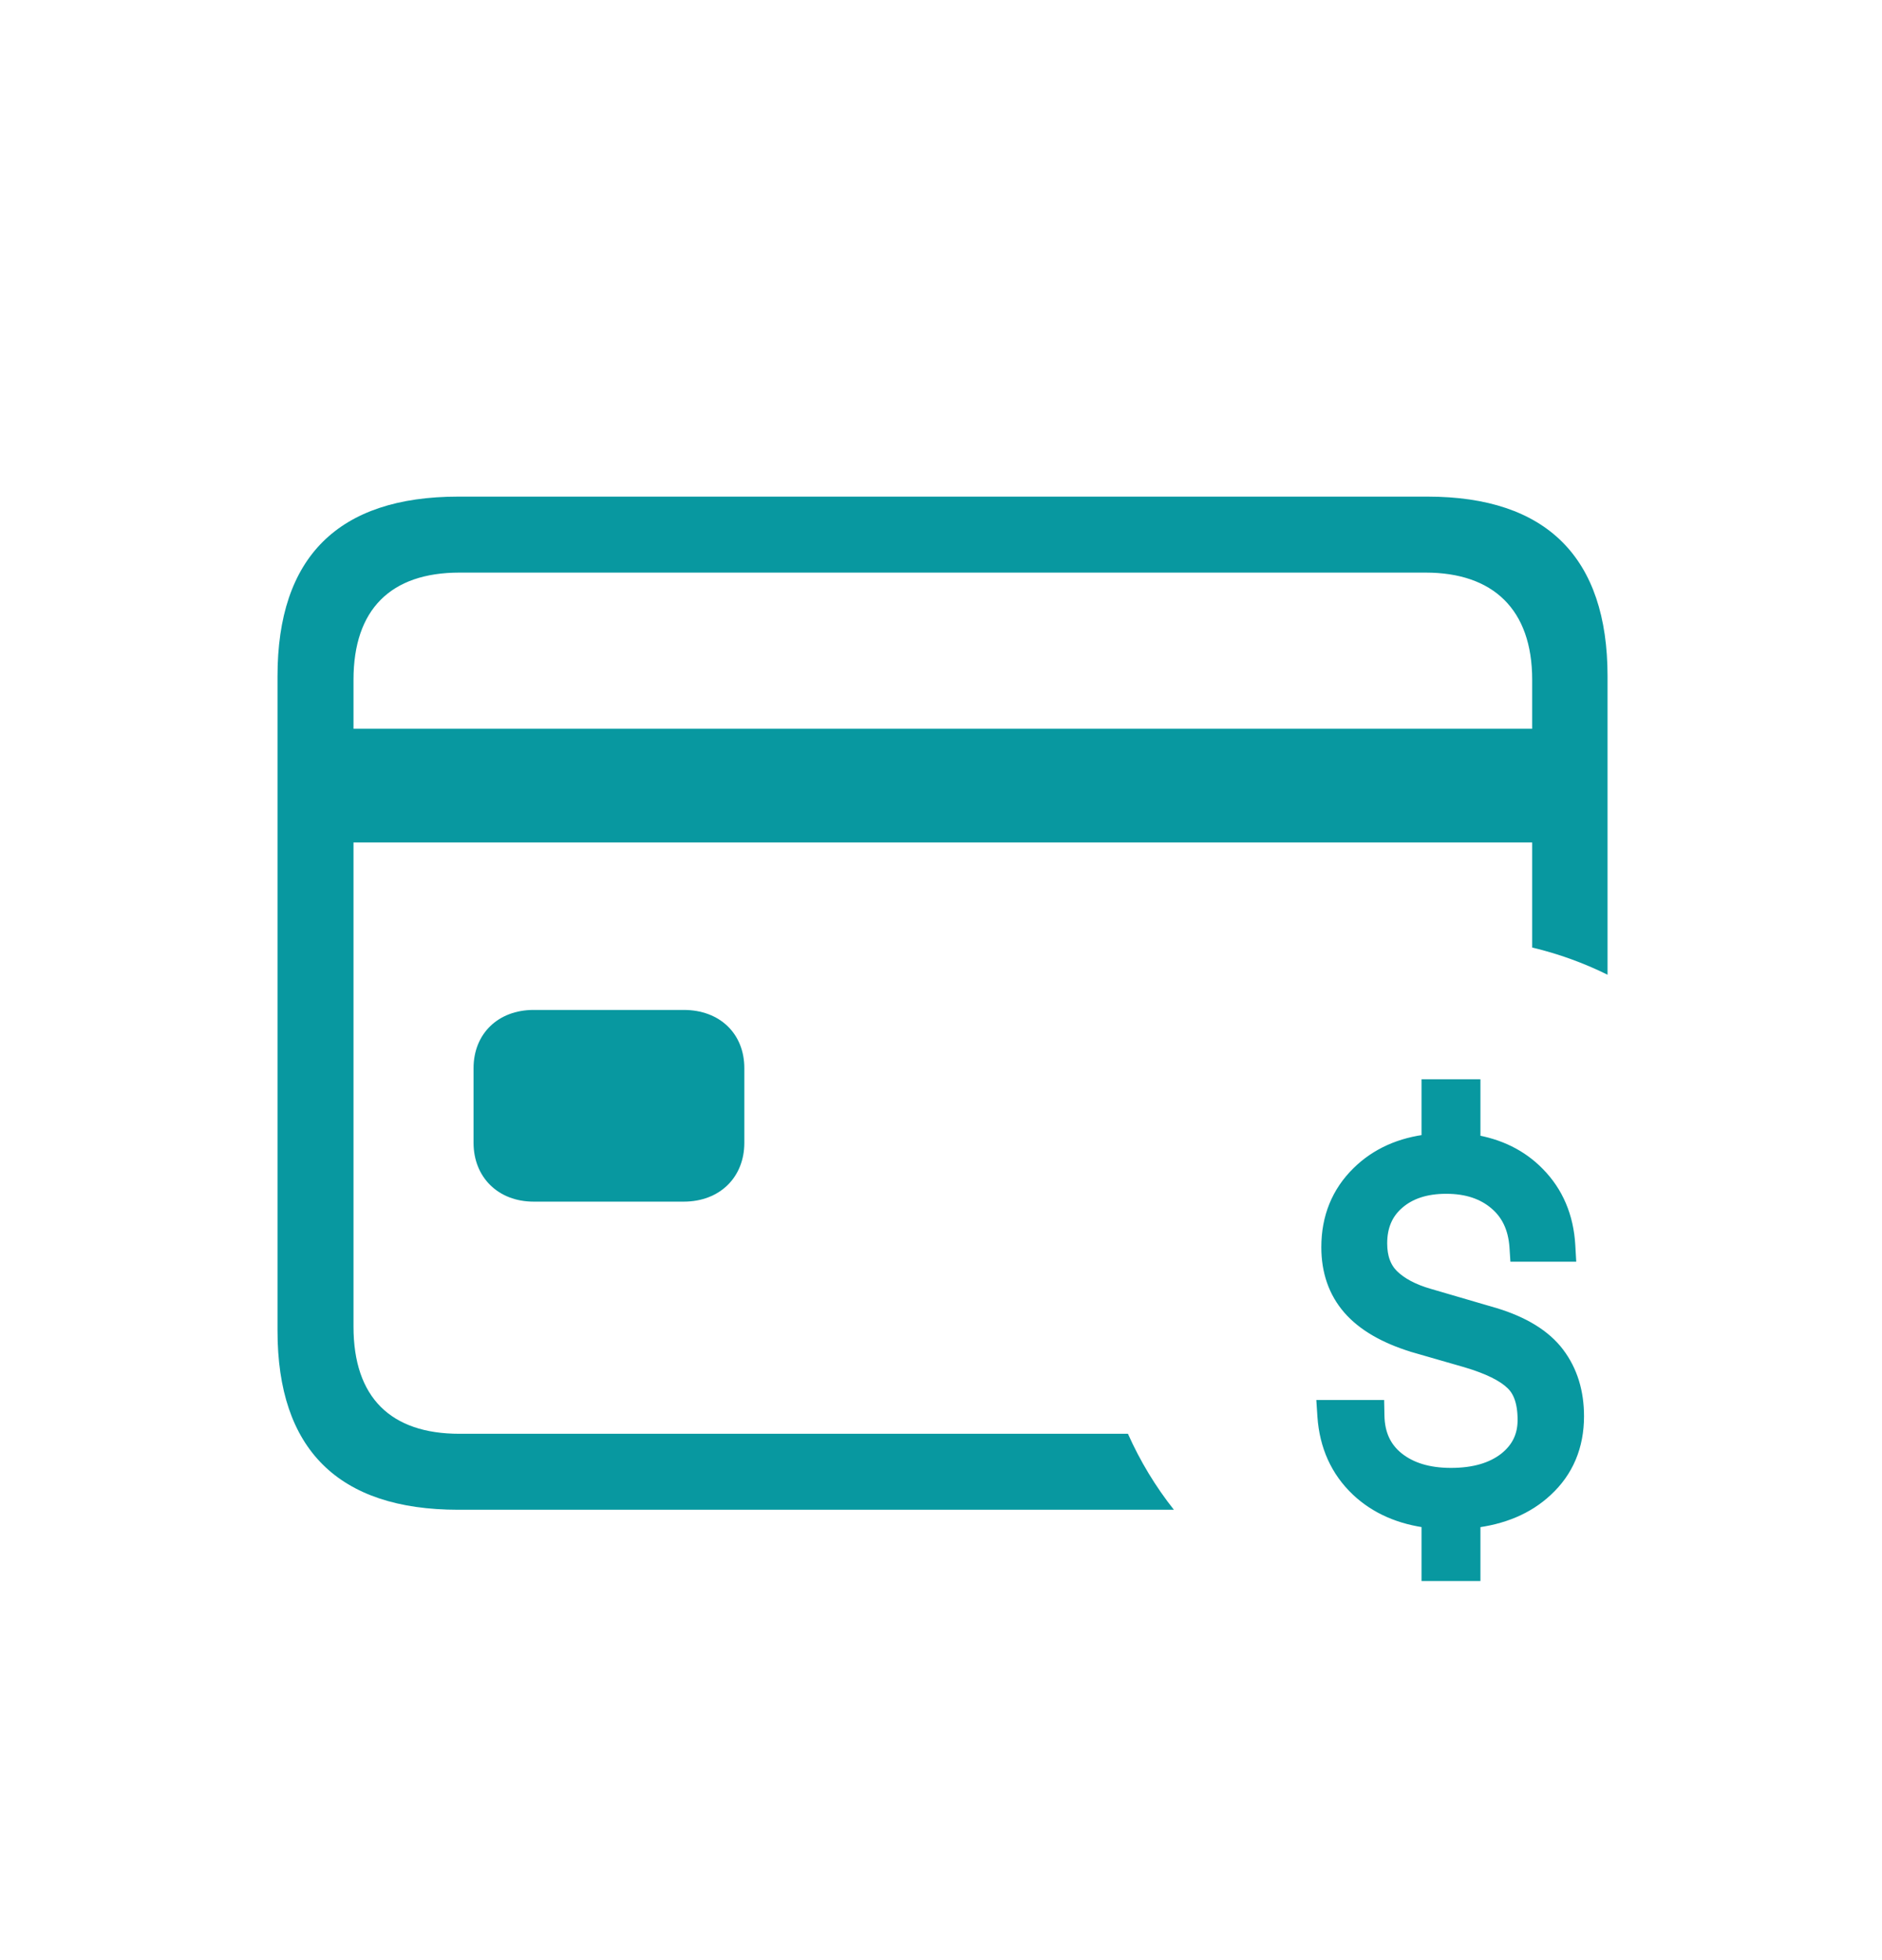 <svg width="24" height="25" viewBox="0 0 24 25" fill="none" xmlns="http://www.w3.org/2000/svg">
    <path fill-rule="evenodd" clip-rule="evenodd" d="M14.97 19.256H5.844C4.312 19.256 3.539 18.482 3.539 16.974V8.623C3.539 7.107 4.312 6.334 5.844 6.334H18.203C19.727 6.334 20.5 7.115 20.5 8.623V12.432C20.197 12.282 19.875 12.165 19.539 12.085V10.745H4.508V16.92C4.508 17.826 4.984 18.287 5.859 18.287H14.384C14.539 18.635 14.736 18.961 14.97 19.256ZM5.859 7.303C4.984 7.303 4.508 7.771 4.508 8.67V9.295H19.539V8.67C19.539 7.771 19.039 7.303 18.18 7.303H5.859ZM8.719 15.326H6.805C6.352 15.326 6.039 15.014 6.039 14.576V13.623C6.039 13.185 6.352 12.881 6.805 12.881H8.719C9.18 12.881 9.492 13.185 9.492 13.623V14.576C9.492 15.014 9.18 15.326 8.719 15.326Z" fill="#0898A0"/>
    <path d="M18.679 20.065H18.779V19.965V19.39C19.155 19.347 19.467 19.218 19.706 18.995C19.969 18.753 20.1 18.439 20.1 18.063C20.1 17.759 20.02 17.494 19.854 17.274C19.687 17.052 19.417 16.89 19.059 16.78L19.059 16.78L19.058 16.78L18.224 16.536L18.224 16.536L18.223 16.536C18.01 16.475 17.852 16.389 17.744 16.283C17.644 16.183 17.59 16.045 17.59 15.859C17.59 15.633 17.666 15.46 17.814 15.331L17.814 15.331C17.966 15.198 18.172 15.126 18.443 15.126C18.713 15.126 18.923 15.199 19.083 15.335L19.083 15.335L19.084 15.336C19.241 15.469 19.331 15.653 19.349 15.899L19.355 15.992H19.449H19.889H19.995L19.989 15.886C19.968 15.524 19.84 15.219 19.602 14.978C19.386 14.757 19.11 14.622 18.779 14.569V13.965V13.865H18.679H18.328H18.228V13.965V14.565C17.868 14.605 17.567 14.738 17.331 14.97C17.077 15.219 16.95 15.534 16.95 15.907C16.95 16.209 17.038 16.467 17.218 16.675C17.397 16.881 17.668 17.036 18.019 17.145L18.019 17.145L18.021 17.146L18.701 17.342C18.701 17.342 18.701 17.342 18.701 17.342C18.989 17.427 19.181 17.524 19.29 17.629L19.29 17.629L19.291 17.63C19.392 17.723 19.453 17.875 19.453 18.111C19.453 18.322 19.371 18.489 19.204 18.621C19.036 18.751 18.806 18.822 18.504 18.822C18.207 18.822 17.98 18.749 17.811 18.614C17.645 18.48 17.559 18.297 17.555 18.054L17.553 17.956H17.455H17H16.893L16.9 18.063C16.926 18.436 17.065 18.747 17.321 18.99L17.322 18.991C17.56 19.215 17.864 19.346 18.228 19.39V19.965V20.065H18.328H18.679Z" fill="#0898A0" stroke="#0898A0" stroke-width="0.2"/>
</svg>
